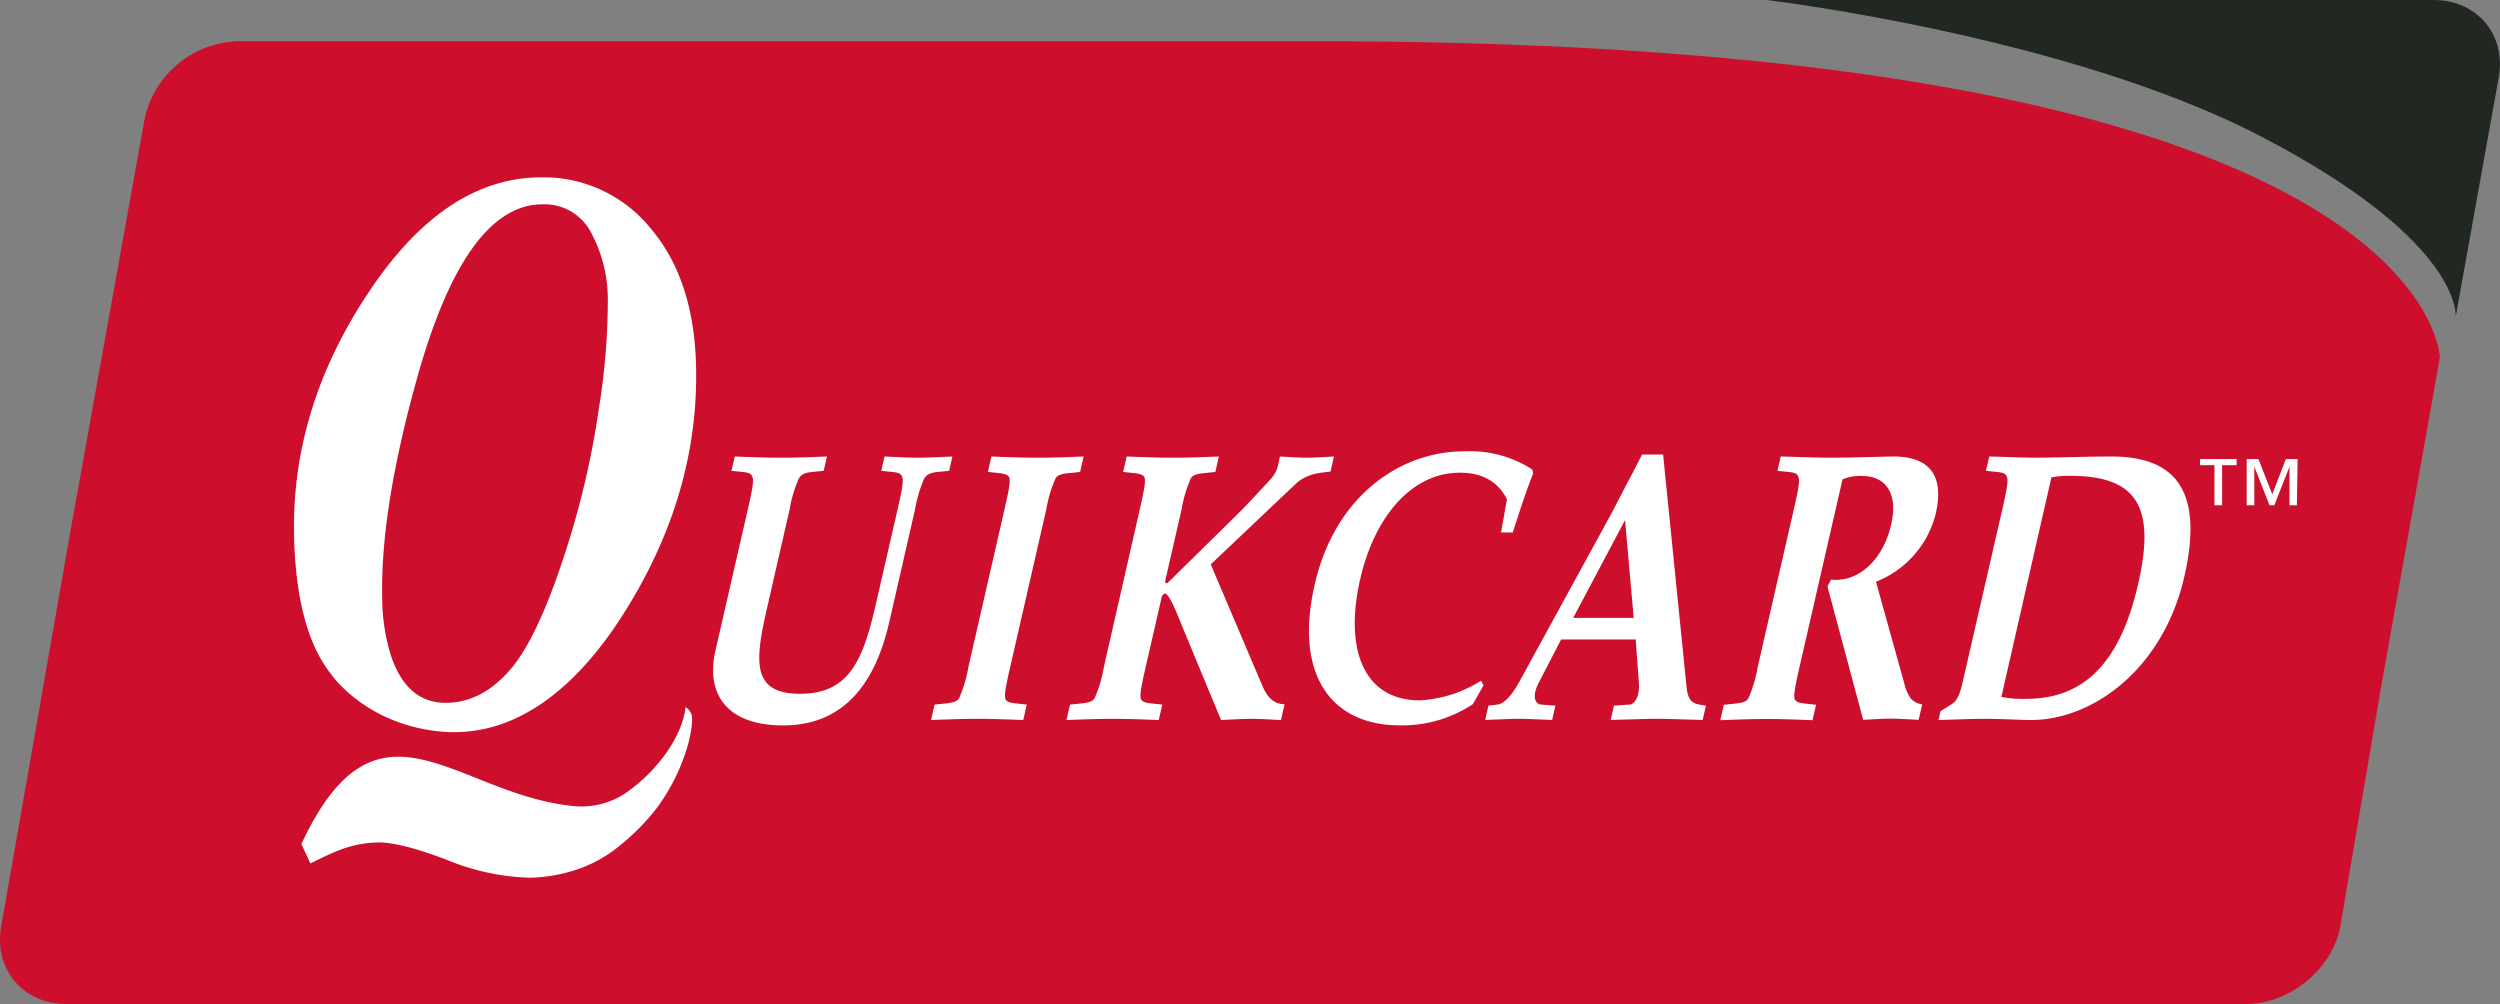 <svg id="Layer_1" data-name="Layer 1" xmlns="http://www.w3.org/2000/svg" viewBox="0 0 425.17 170.75"><rect x="0" y="0" width="425.17" height="170.75" fill="#808080" stroke="none"/><defs><style>.cls-1{fill:#ce0e2d;}.cls-2{fill:#212721;}.cls-3{fill:#fff;}</style></defs><title>Quikcard_Logo_2018_FullCol</title><path class="cls-1" d="M299.85,66.27H116.05a16.74,16.74,0,0,0-15.83,13.24L87.61,149.58l-11.77,67.2C74.54,224.05,79.52,230,86.91,230H457.65c7.4,0,14.7-6,16-13.23l6.86-40.29L489.16,128c.82-4.66,1.41-7.94,1.41-7.95v0C490.47,118,486.07,66.27,299.85,66.27Z" transform="translate(-75.63 -59.25)"/><path class="cls-2" d="M489.53,59.25H376.11s51.08,6.08,84,23.18,33.12,29.45,33.18,30.55l4.83-26.86,2.45-13.63h0C501.91,65.2,496.93,59.25,489.53,59.25Z" transform="translate(-75.63 -59.25)"/><path class="cls-3" d="M202.8,145.93c.63-2.75,1-4.52.86-5.3s-.53-1-1.81-1.12l-1.82-.19.56-2.43c2,.07,4.79.2,7.82.2s5.78-.13,7.86-.2l-.56,2.43-1.91.19c-1.34.13-1.92.46-2.32,1.12a22.4,22.4,0,0,0-1.57,5.3l-3.72,16.25c-2.12,9.24-3,15.06,5.52,15.06s10.76-6,12.94-15.52l3.62-15.79c.63-2.75,1-4.52.86-5.3s-.53-1-1.81-1.12l-1.82-.19.56-2.43c1.89.07,3.83.2,5.75.2s3.86-.13,5.79-.2l-.55,2.43-1.91.19c-1.34.13-1.92.46-2.33,1.12a22.91,22.91,0,0,0-1.57,5.3l-4.38,19.13c-2.75,12-8.92,17.56-18.05,17.56-9.53,0-13.2-5.31-11.51-12.71Z" transform="translate(-75.63 -59.25)"/><path class="cls-3" d="M247.44,172.66c-.64,2.75-1,4.52-.86,5.3.08.53.57.79,1.85.92l1.82.2-.6,2.62c-2.05-.07-4.79-.2-7.77-.2s-5.83.13-7.91.2l.6-2.62,1.91-.2c1.34-.13,2-.39,2.28-.92a23.44,23.44,0,0,0,1.57-5.3l6.12-26.73c.63-2.75,1-4.52.87-5.3-.09-.53-.58-.79-1.86-.92l-1.82-.2.6-2.62c2,.07,4.79.2,7.82.2s5.78-.13,7.86-.2l-.6,2.62-1.91.2c-1.34.13-2,.39-2.28.92a22.91,22.91,0,0,0-1.57,5.3Z" transform="translate(-75.63 -59.25)"/><path class="cls-3" d="M269.46,145.93c.63-2.75,1-4.52.86-5.3-.08-.53-.58-.79-1.86-.92l-1.82-.2.6-2.62c2.05.07,4.8.2,7.82.2s5.78-.13,7.87-.2l-.61,2.62-1.91.2c-1.34.13-2,.39-2.27.92a22.4,22.4,0,0,0-1.57,5.3l-2.78,12.12c-.06.26.11.39.36.39l12.25-12.05c1.57-1.57,3.66-3.86,5.19-5.5a5.13,5.13,0,0,0,1.35-2.36l.37-1.64c1.5.07,3,.2,4.55.2s3.1-.13,4.63-.2l-.58,2.56c-2.18.26-4.13.39-6.06,2.22l-14.31,13.56,8.72,20.51c.69,1.64,1.67,3.27,3.84,3.27l-.62,2.69c-1.7-.07-3.33-.2-5-.2s-3.46.13-5.19.2l-6.76-16.31c-.74-1.84-1.82-4.59-2.64-5.18-.39-.06-.63.33-.69.59l-2.72,11.86c-.63,2.75-1,4.52-.86,5.3.08.53.57.79,1.85.92l1.83.2-.6,2.62c-2.06-.07-4.8-.2-7.77-.2s-5.84.13-7.92.2l.6-2.62,1.91-.2c1.35-.13,2-.39,2.28-.92a22.91,22.91,0,0,0,1.57-5.3Z" transform="translate(-75.63 -59.25)"/><path class="cls-3" d="M326.12,179a21.75,21.75,0,0,1-12.43,3.61c-11.5,0-18.05-8.39-14.46-24,3.45-15.07,14.61-22.6,25.35-22.6a19.66,19.66,0,0,1,11.65,3.08l.14.71c-1,2.36-2.56,7.21-3.46,10h-2l1-5.64c-1.7-3.34-4.61-4.52-8-4.52-8.37,0-14.58,7.73-16.95,18.08-2.75,12,.61,20.64,10.15,20.64a21.79,21.79,0,0,0,10.4-3.34l.42.78Z" transform="translate(-75.63 -59.25)"/><path class="cls-3" d="M341.13,168l-3.8,7.33c-1.28,2.49-.54,3.67.36,3.74l2.47.19-.56,2.43c-2.4-.07-4.19-.2-5.65-.2s-3.31.13-5.74.2l.55-2.43,1.56-.19c1.35-.2,2.68-2,3.73-3.93l15.7-28.69,2.35-4.52,1.42-2.69,1.37-2.69h3.58l4,39.64c.18,1.63.61,2.62,2.12,2.88l1.16.19-.55,2.43c-3.37-.07-5.81-.2-7.78-.2s-4.52.13-7.86.2l.55-2.43,2.72-.19c.83-.07,1.71-1.51,1.53-3.6l-.55-7.47Zm2.05-3.67h10.29L352,147.7Z" transform="translate(-75.63 -59.25)"/><path class="cls-3" d="M380.69,145.93c.63-2.75,1-4.52.86-5.3s-.53-1-1.82-1.12l-1.81-.19.55-2.43c3.31.07,5.85.2,8.43.2,3.43,0,6.84-.13,10.28-.2,5.17-.13,9.45,1.9,7.66,9.7a16.75,16.75,0,0,1-10.17,11.59l5,17.95a6.5,6.5,0,0,0,1,2,3.4,3.4,0,0,0,1.86.92l-.6,2.62c-1.6-.07-3.23-.2-4.85-.2s-3,.13-4.58.2L386.42,159l.62-1.18c4.52.52,8.81-3.21,10.22-9.37,1.23-5.37-1-8.25-4.92-8.25a7.25,7.25,0,0,0-3.36.59l-7.31,31.9c-.63,2.75-1,4.52-.86,5.3.08.53.57.79,1.86.92l1.82.2-.61,2.62c-2.05-.07-4.79-.2-7.77-.2s-5.83.13-7.91.2l.6-2.62,1.91-.2c1.35-.13,2-.39,2.28-.92a22.91,22.91,0,0,0,1.57-5.3Z" transform="translate(-75.63 -59.25)"/><path class="cls-3" d="M416.15,145.93c.62-2.75,1-4.52.86-5.3s-.53-1-1.82-1.12l-1.81-.19.55-2.43c3.31.07,5.85.2,7.82.2,3.28,0,8.57-.2,13-.2,10.84,0,15.72,5.77,12.36,20.44-3.63,15.85-15.83,24.63-26.57,24.37-2.5-.07-4.94-.2-7.47-.2s-5,.13-7.76.2l.35-1.51,1.89-1.18c.94-.59,1.39-1.7,1.86-3.73ZM416,177.77a18.47,18.47,0,0,0,4.26.33c10,0,16-6.42,19-19.52s-.12-18.41-11.61-18.41a17.2,17.2,0,0,0-3.14.26Z" transform="translate(-75.63 -59.25)"/><path class="cls-3" d="M126.9,202.75c13.06-27.86,26.19-8.18,46.63-6.38a13.5,13.5,0,0,0,9.37-2.88,27.75,27.75,0,0,0,6.1-6.28c3.07-4.37,3.21-7.68,3.21-7.68s.45.13.94,1c.39.7.13,2.91-.48,5.22a33.52,33.52,0,0,1-5.25,10.8,37.52,37.52,0,0,1-6.28,6.42,22.87,22.87,0,0,1-8.06,4.37,27.14,27.14,0,0,1-7.31,1.18,39.42,39.42,0,0,1-14.05-3q-7.86-3-11.67-3a19.17,19.17,0,0,0-6.4,1.19q-2,.75-5.23,2.38l-1.52-3.27" transform="translate(-75.63 -59.25)"/><path class="cls-3" d="M131.92,173.88q-5.92-7.47-6.28-23.53-.47-21.42,12.39-40.94,13.1-20,29.67-20a23.39,23.39,0,0,1,18.59,8.69q7.4,8.7,7.72,23.52.45,20.45-10.82,39.53c-8.78,14.94-20.1,24.17-33.61,22.4C137.39,182,131.92,173.88,131.92,173.88Zm10.21-3.1q2.69,8,9.29,8,6.2,0,11.14-5.83t10-22.27a146.54,146.54,0,0,0,4.9-21.83A115.85,115.85,0,0,0,179,110.29a24,24,0,0,0-2.86-11.51A8.9,8.9,0,0,0,167.89,94q-13.06,0-21.32,29.53-6.27,22.42-5.94,37.36A33.38,33.38,0,0,0,142.13,170.78Z" transform="translate(-75.63 -59.25)"/><path class="cls-3" d="M456,138.37h-2.46v6.81h-1.3v-6.81h-2.46v-1.05H456Zm10.26,6.81H465v-6.56h0l-2.58,6.56h-.82l-2.58-6.56h0v6.56h-1.3v-7.86h2l2.35,6,2.31-6h2Z" transform="translate(-75.63 -59.25)"/></svg>